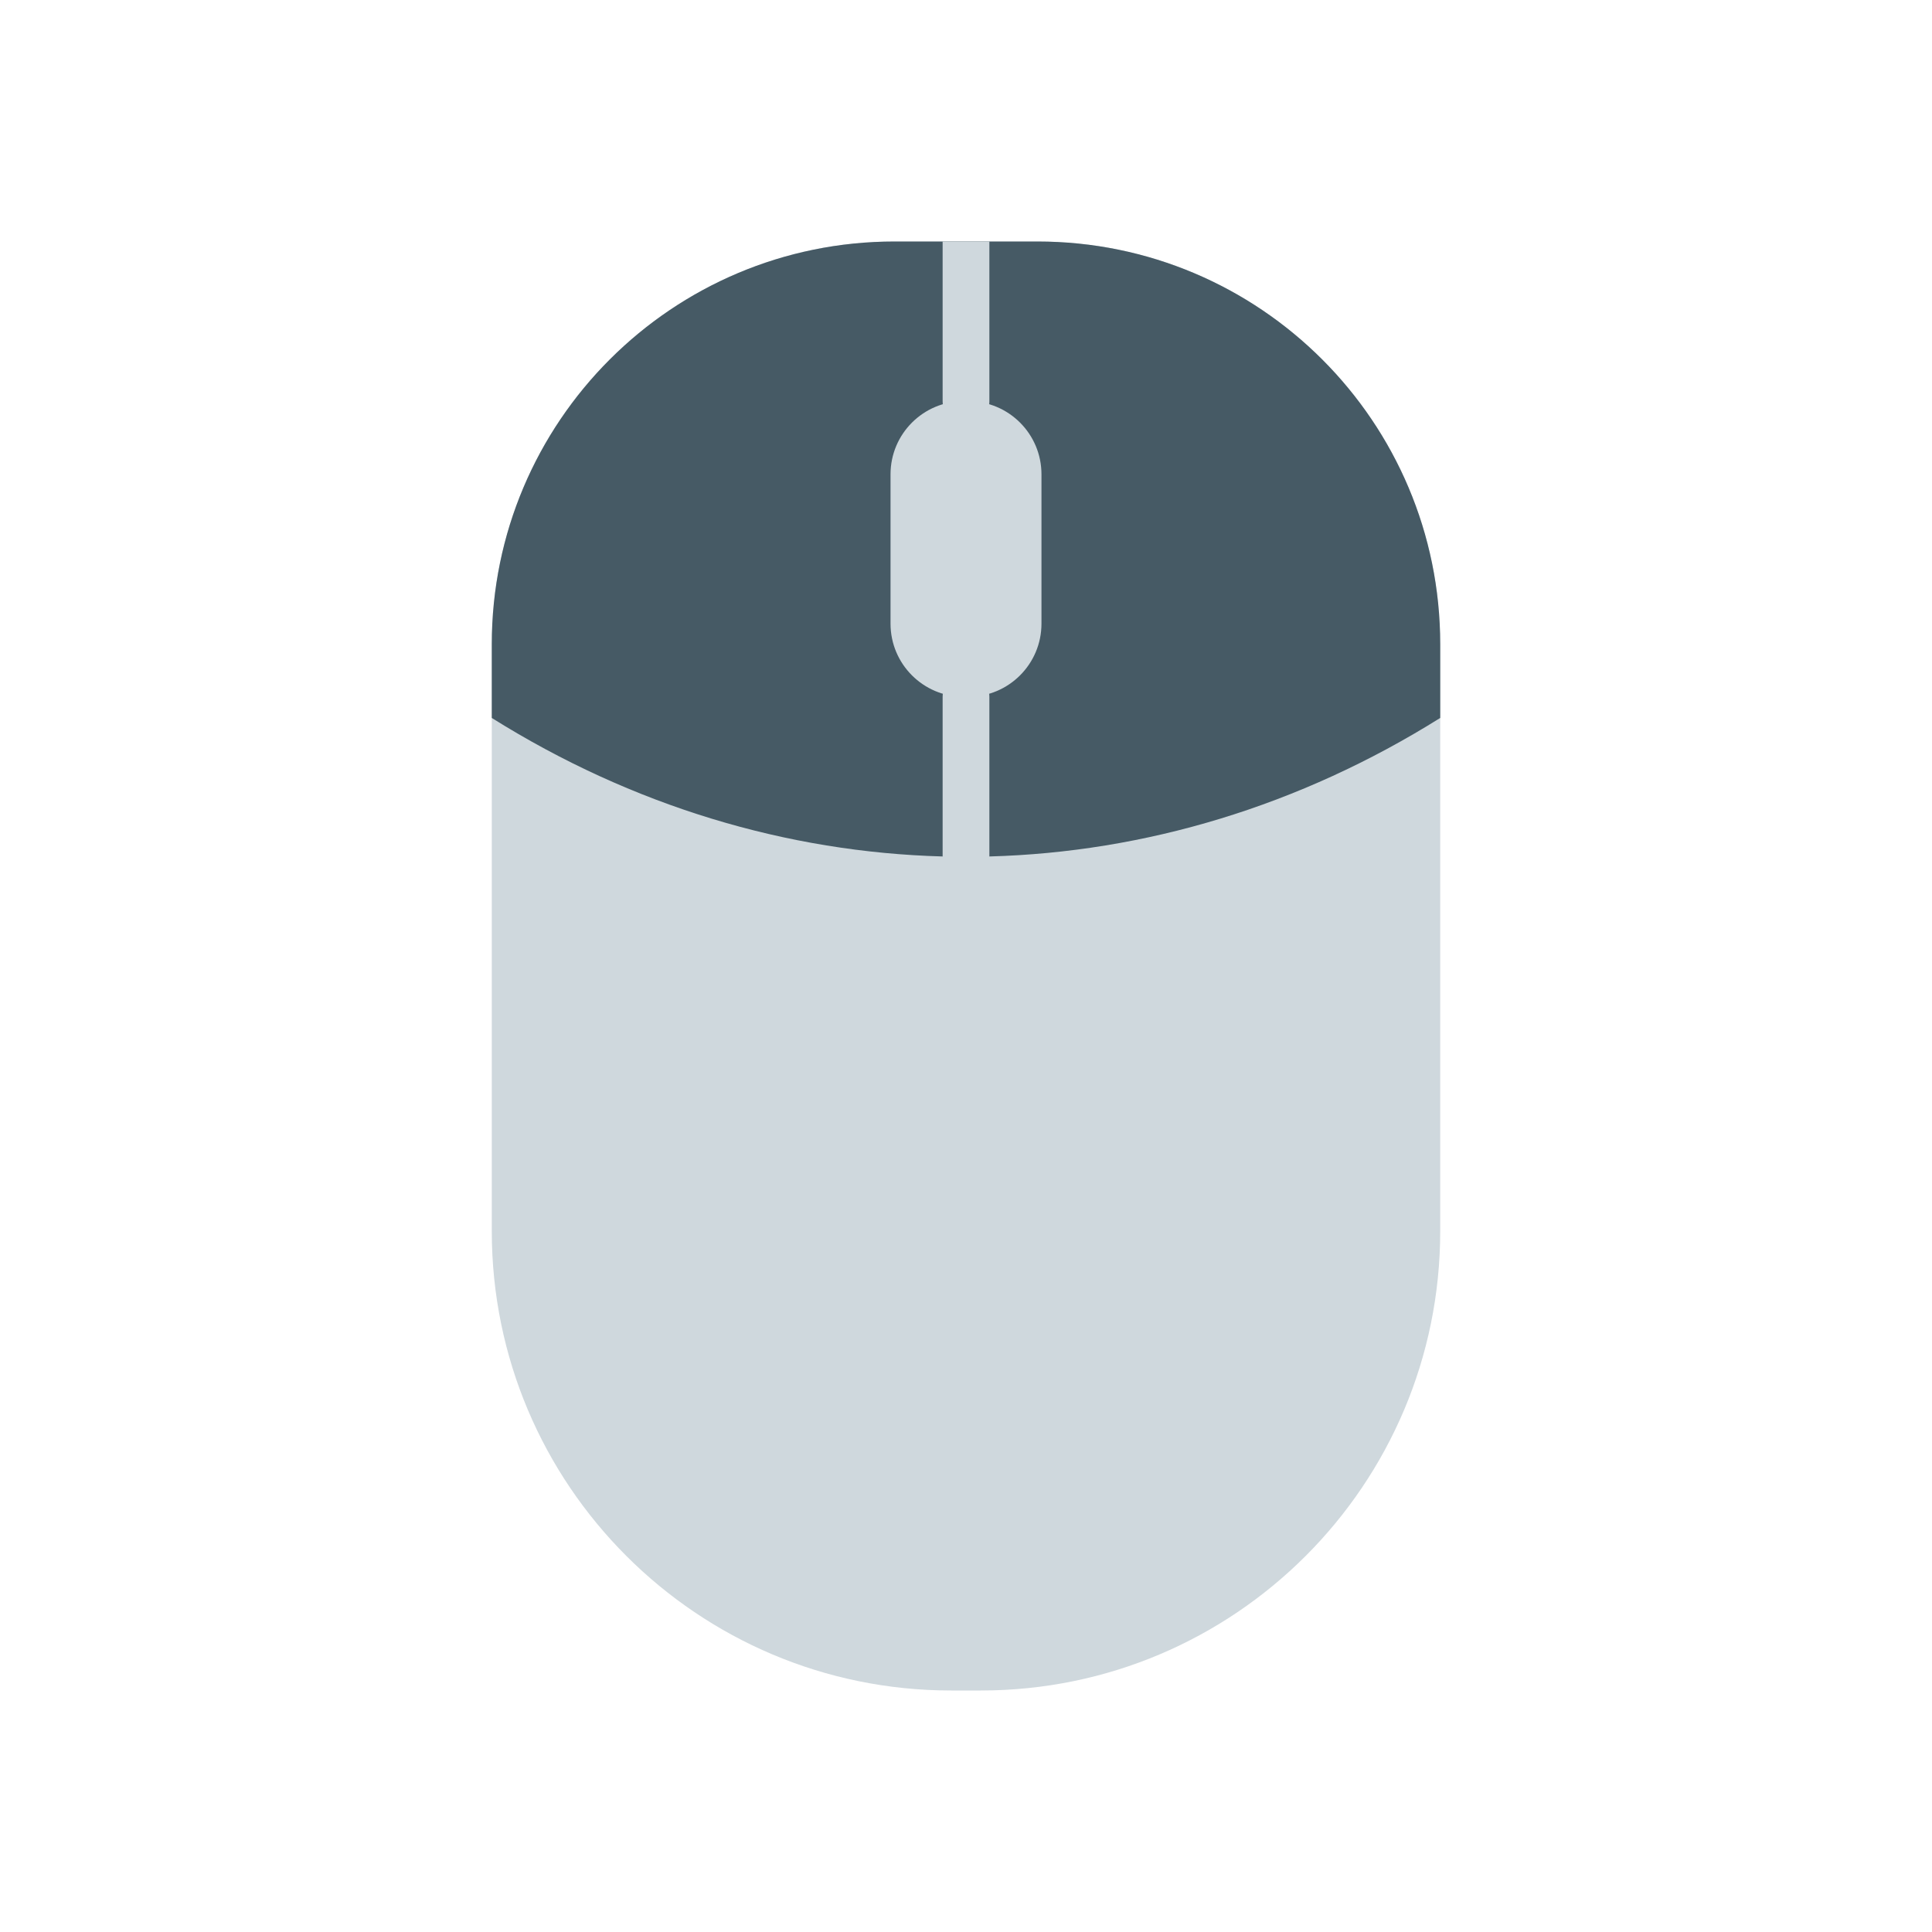 <?xml version="1.0" encoding="iso-8859-1"?>
<!-- Generator: Adobe Illustrator 22.0.1, SVG Export Plug-In . SVG Version: 6.00 Build 0)  -->
<svg version="1.1" id="Layer_1" xmlns="http://www.w3.org/2000/svg" xmlns:xlink="http://www.w3.org/1999/xlink" x="0px" y="0px"
	 viewBox="0 0 2048 2048" style="enable-background:new 0 0 2048 2048;" xml:space="preserve">
<g>
	<path style="fill:#CFD8DD;" d="M1039.71,1792h-31.419c-268.952,0-486.981-218.029-486.981-486.981V682.991
		C521.309,447.17,712.479,256,948.3,256h151.4c235.821,0,426.991,191.17,426.991,426.991v622.028
		C1526.691,1573.971,1308.662,1792,1039.71,1792z"/>
	<path style="fill:#465A65;" d="M1099.7,256h-13.77H962.07H948.3c-235.82,0-426.99,191.17-426.99,426.99v13.77v64.3
		c149.15,93.42,313.18,142.37,477.92,146.83c16.5,0.45,33.03,0.45,49.54,0c164.74-4.46,328.77-53.41,477.92-146.84v-64.29v-13.77
		C1526.69,447.17,1335.52,256,1099.7,256z"/>
	<g>
		<g>
			<path style="fill:#CFD8DD;" d="M1048.774,256v169.29c0,1.301-0.103,2.581-0.299,3.819c-1.838,11.871-12.098,20.955-24.475,20.955
				c-12.377,0-22.637-9.084-24.475-20.955c-0.196-1.239-0.299-2.519-0.299-3.819V256H1048.774z"/>
		</g>
	</g>
	<g>
		<g>
			<path style="fill:#CFD8DD;" d="M1024,932.666c-13.682,0-24.774-11.092-24.774-24.774v-169.29
				c0-13.682,11.092-24.774,24.774-24.774c13.682,0,24.774,11.092,24.774,24.774v169.29
				C1048.774,921.574,1037.682,932.666,1024,932.666z"/>
		</g>
	</g>
	<path style="fill:#CFD8DD;" d="M1026.5,738.601h-5c-42.802,0-77.5-34.698-77.5-77.5V502.79c0-42.802,34.698-77.5,77.5-77.5h5
		c42.802,0,77.5,34.698,77.5,77.5v158.311C1104,703.903,1069.302,738.601,1026.5,738.601z"/>
</g>
</svg>
